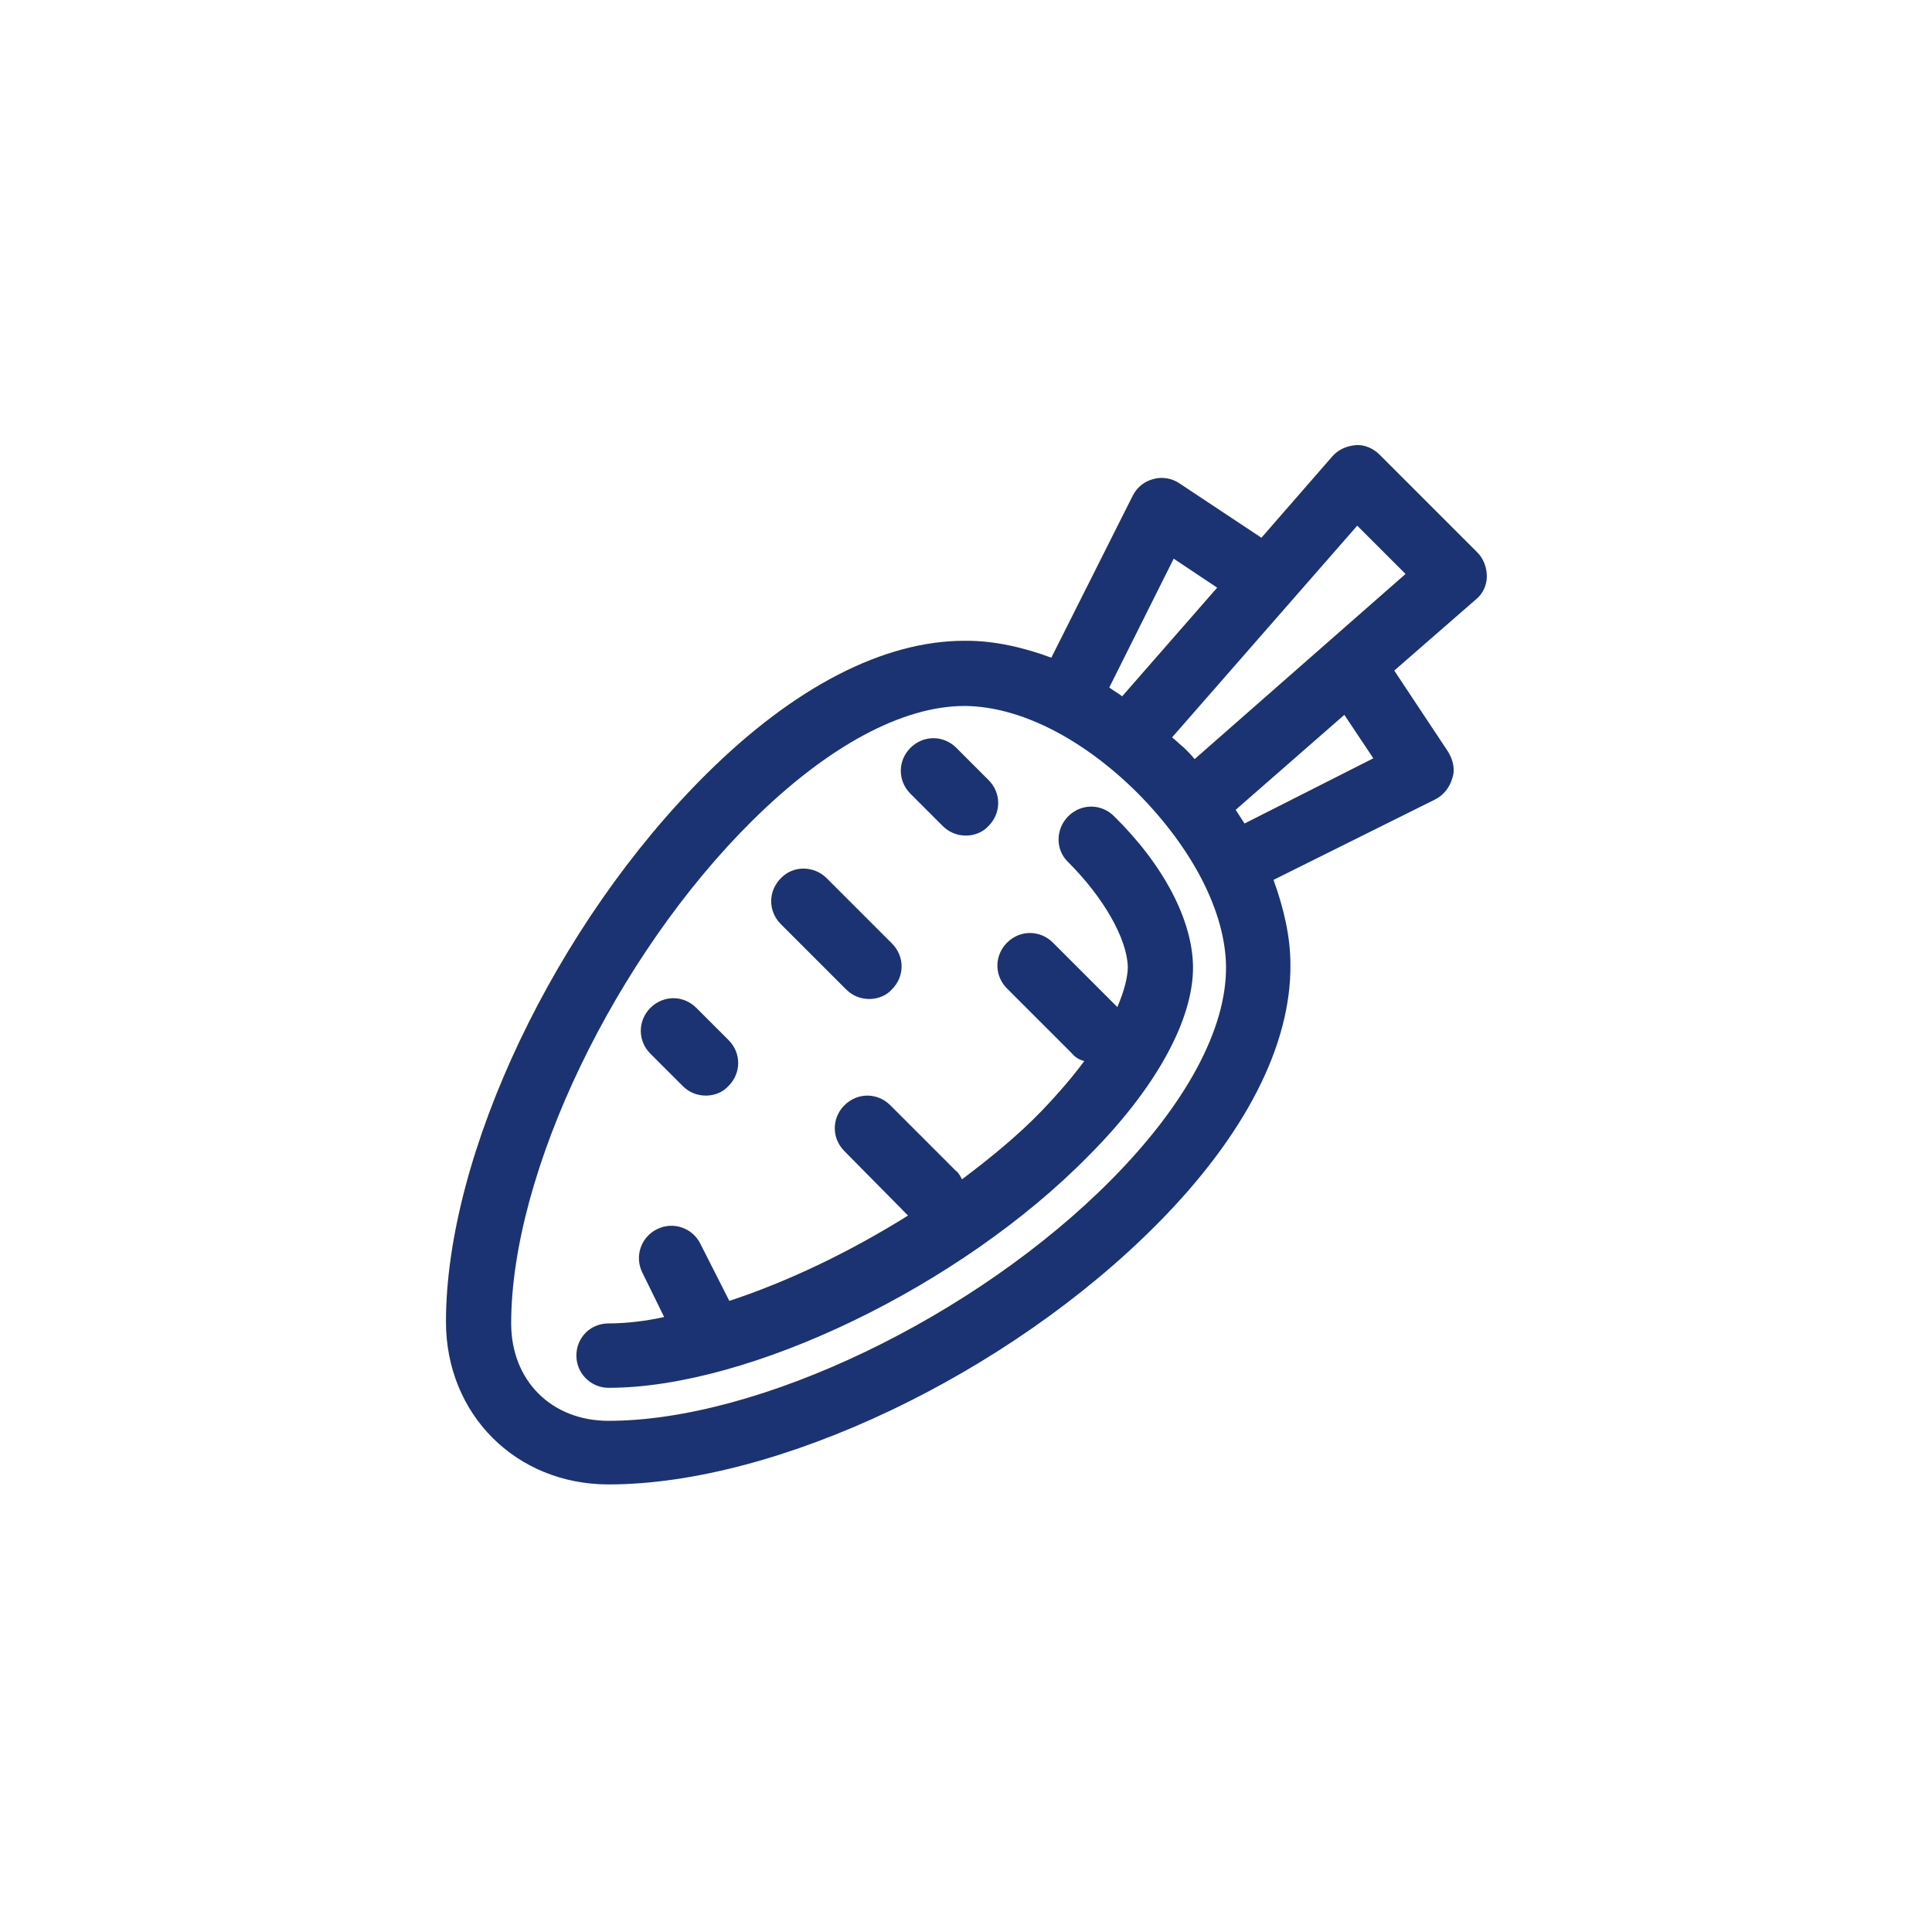 <?xml version="1.0" encoding="utf-8"?>
<!-- Generator: Adobe Illustrator 25.2.1, SVG Export Plug-In . SVG Version: 6.00 Build 0)  -->
<svg version="1.1" id="圖層_1" xmlns="http://www.w3.org/2000/svg" xmlns:xlink="http://www.w3.org/1999/xlink" x="0px" y="0px"
	 viewBox="0 0 240 240" style="enable-background:new 0 0 240 240;" xml:space="preserve">
<style type="text/css">
	.st0{fill:#1B3372;}
</style>
<path class="st0" d="M87.8,96.1c10.9-10.8,22-16.5,32-16.5c0.1,0,0.2,0,0.3,0c3.4,0,7,0.8,10.5,2.1l10.1-20.1c0.5-1,1.4-1.8,2.6-2.1
	c1.1-0.3,2.3-0.1,3.3,0.6l10.1,6.7l8.8-10.1c0.8-0.9,1.8-1.3,2.9-1.4c1.1-0.1,2.2,0.4,3,1.2l12.1,12.1c0.8,0.8,1.2,1.9,1.2,3
	c0,1.1-0.5,2.2-1.4,2.9l-10.1,8.8l6.7,10.1c0.6,1,0.9,2.2,0.5,3.3c-0.3,1.1-1.1,2.1-2.1,2.6l-20.1,10c1.3,3.6,2.1,7.1,2.1,10.5
	c0.1,10-5.6,21.2-16.5,32.2c-18.5,18.7-47.2,32.4-68.2,32.4c-11.5,0-20.2-8.7-20.2-20.2C55.4,143.4,69,114.7,87.8,96.1z
	 M138.1,146.5c9.2-9.3,14.3-18.7,14.2-26.5c-0.1-6.7-4.1-14.5-10.9-21.4c-6.9-6.9-14.7-10.8-21.4-10.9c-0.1,0-0.2,0-0.2,0
	c-7.7,0-17,5-26.3,14.2c-17.1,16.9-30,43.8-30,62.5c0,7.1,5,12.1,12.1,12.1C94.3,176.5,121.2,163.6,138.1,146.5z M139.4,86.5
	L151.2,73l-5.4-3.6l-8,16C138.3,85.8,138.9,86.1,139.4,86.5z M147.1,92.9c0.5,0.5,0.9,0.9,1.3,1.4l26.2-23l-6-6l-23,26.3
	C146.1,92,146.6,92.5,147.1,92.9z M170.6,94.2l-3.6-5.4l-13.5,11.8c0.4,0.6,0.7,1.1,1.1,1.7L170.6,94.2z M75.6,164.4
	c-2.3,0-4,1.8-4,4c0,2.2,1.8,4,4,4c17.5,0,43.7-12.6,59.6-28.8c8.4-8.4,13.1-17,13-23.6c-0.1-5.7-3.6-12.5-9.8-18.6
	c-1.6-1.6-4.1-1.6-5.7,0c-1.6,1.6-1.6,4.2,0,5.7c4.4,4.4,7.3,9.5,7.4,13c0,1.2-0.4,2.9-1.3,5l-8-8c-1.6-1.6-4.1-1.6-5.7,0
	s-1.6,4.1,0,5.7l8.1,8.1c0.4,0.5,1,0.8,1.5,0.9c-1.4,1.9-3.2,4-5.3,6.2c-2.9,3-6.3,5.8-9.9,8.5c-0.2-0.4-0.4-0.8-0.8-1.1l-8.1-8.1
	c-1.6-1.6-4.1-1.6-5.7,0c-1.6,1.6-1.6,4.1,0,5.7l7.9,8c-7.2,4.5-14.9,8.2-22.2,10.6l-3.6-7.1c-1-2-3.4-2.8-5.4-1.8
	c-2,1-2.8,3.4-1.8,5.4l2.7,5.5C80.3,164.1,77.8,164.4,75.6,164.4z M80.8,125.2c-1.6,1.6-1.6,4.1,0,5.7l4,4c0.8,0.8,1.8,1.2,2.9,1.2
	c1,0,2.1-0.4,2.8-1.2c1.6-1.6,1.6-4.1,0-5.7l-4-4C84.9,123.6,82.4,123.6,80.8,125.2z M97,109.1c-1.6,1.6-1.6,4.1,0,5.7l8.1,8.1
	c0.8,0.8,1.8,1.2,2.9,1.2c1,0,2.1-0.4,2.8-1.2c1.6-1.6,1.6-4.1,0-5.7l-8.1-8.1C101.1,107.5,98.5,107.5,97,109.1z M113.1,92.9
	c-1.6,1.6-1.6,4.1,0,5.7l4,4c0.8,0.8,1.8,1.2,2.9,1.2c1,0,2.1-0.4,2.8-1.2c1.6-1.6,1.6-4.1,0-5.7l-4-4
	C117.2,91.3,114.7,91.3,113.1,92.9z"/>
</svg>
